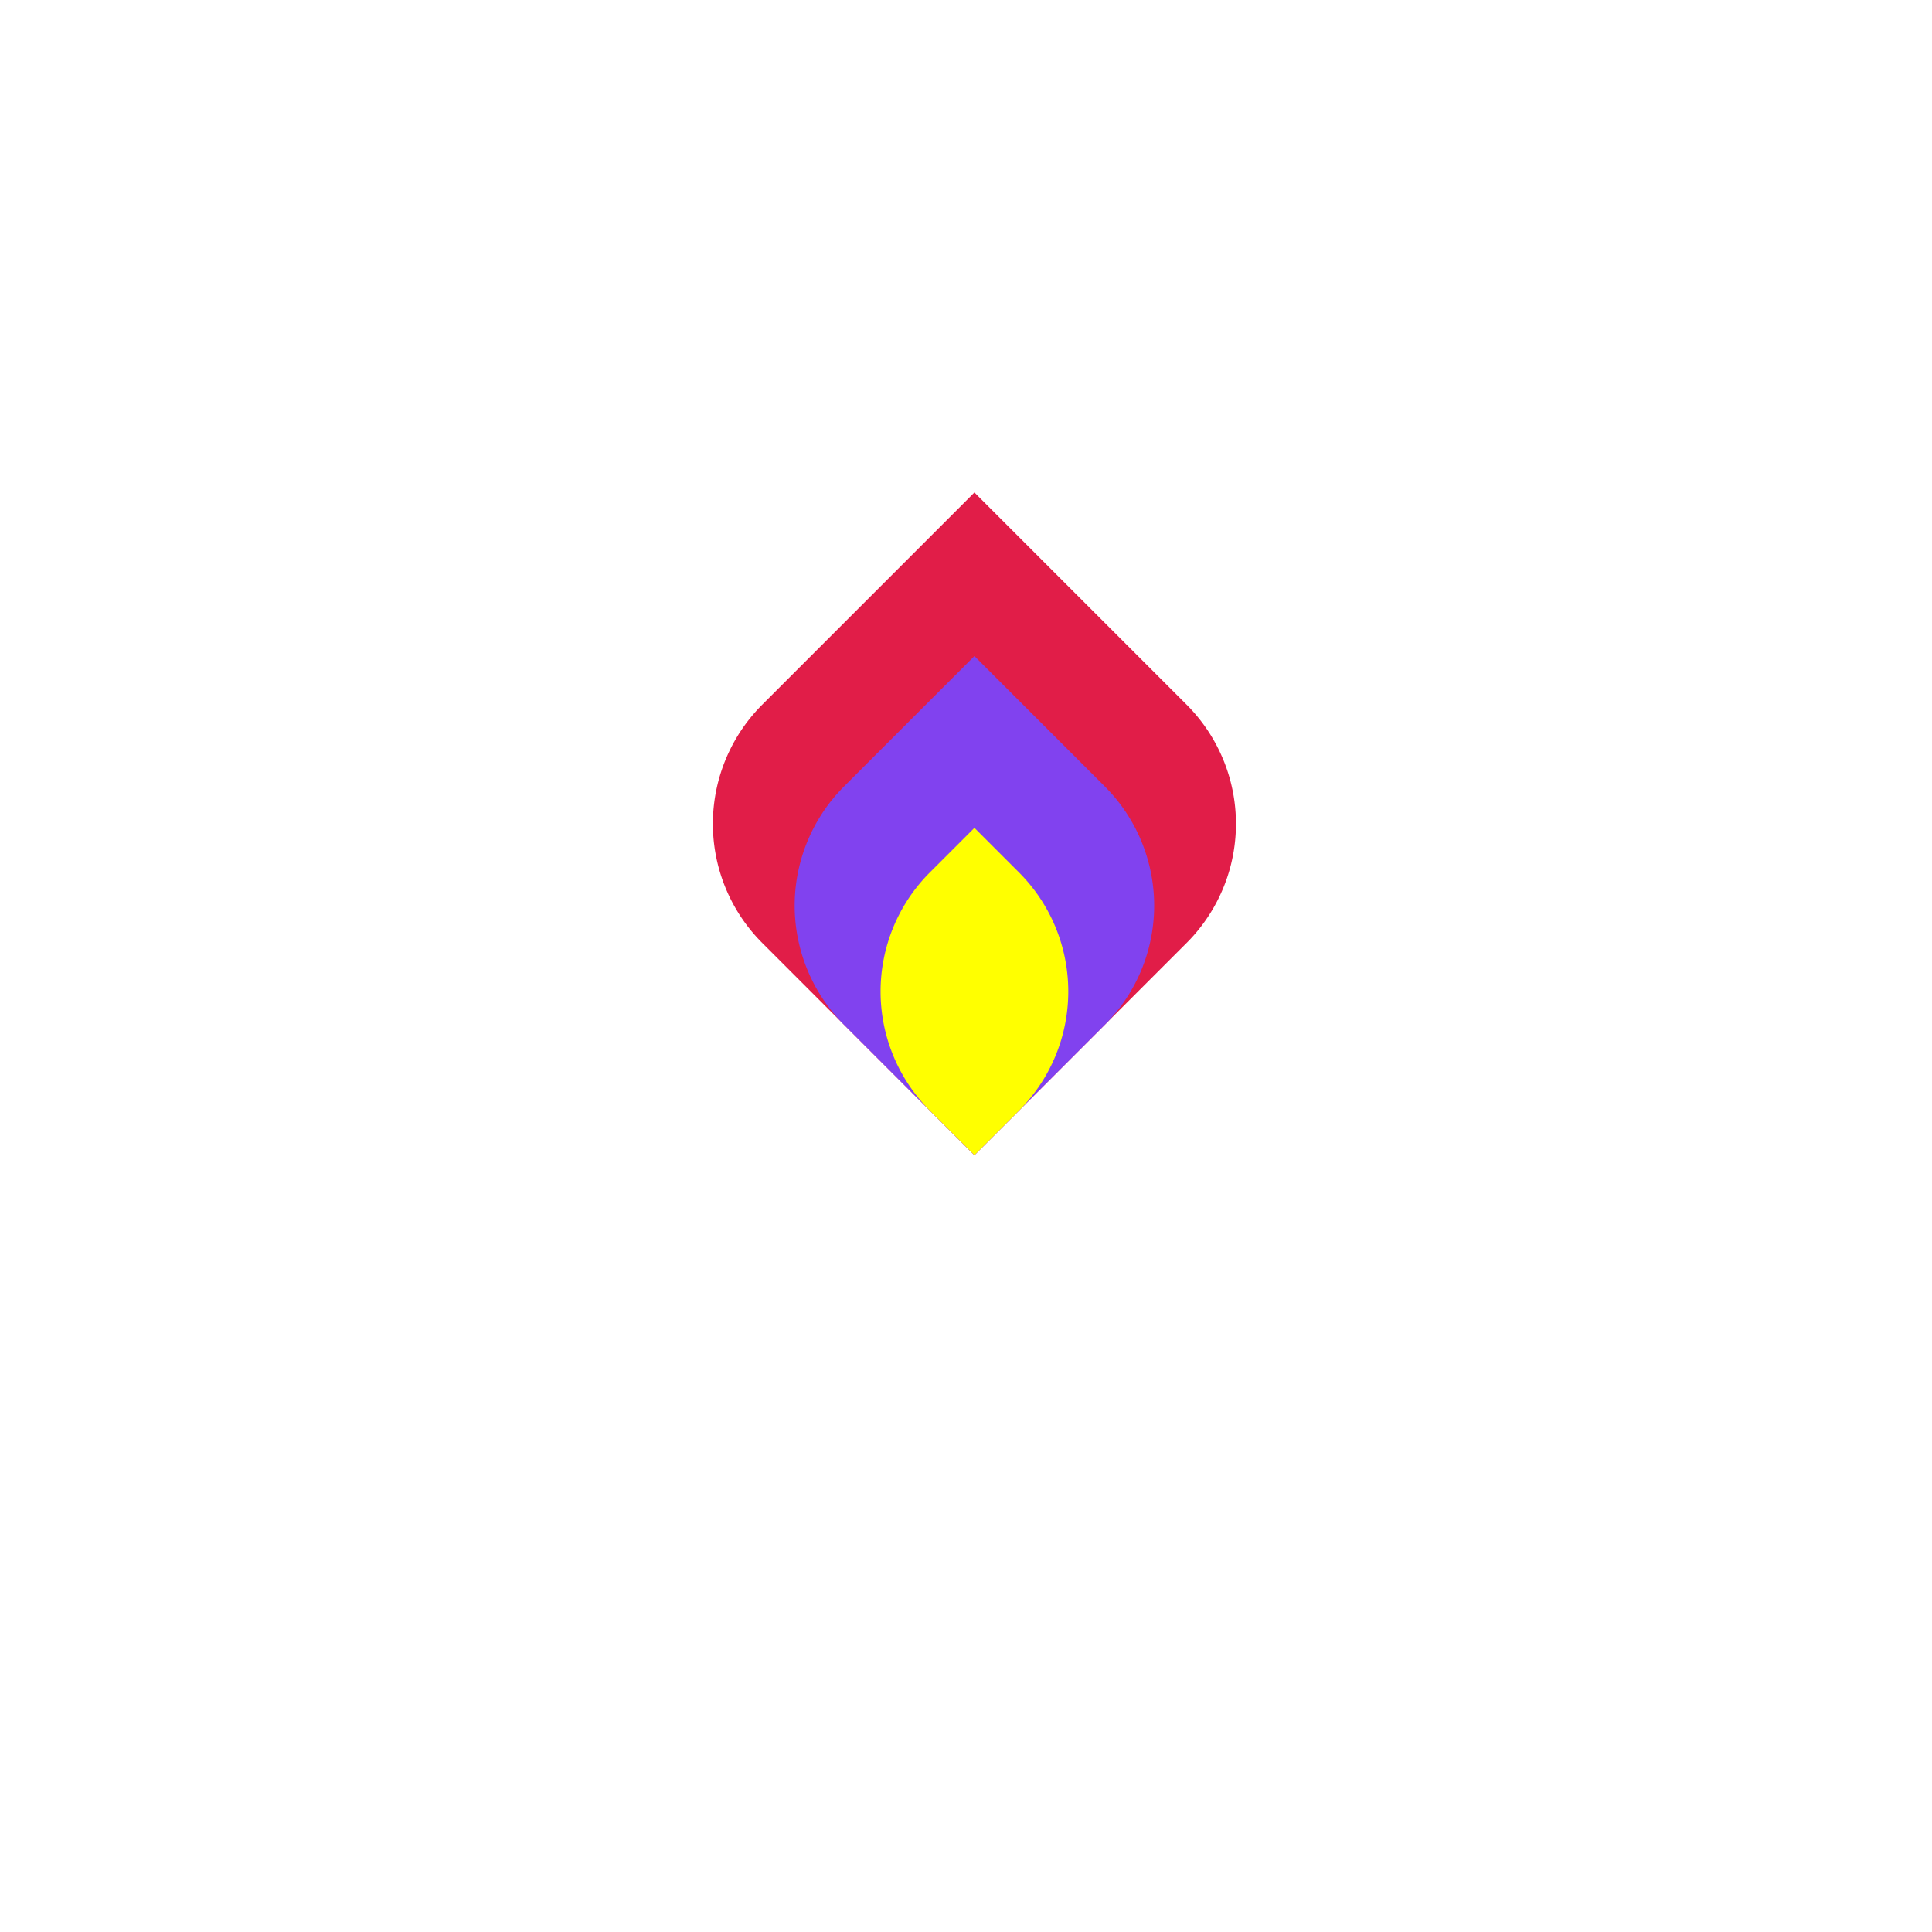 <svg xmlns="http://www.w3.org/2000/svg"
    xmlns:xlink="http://www.w3.org/1999/xlink" xml:space="preserve" width="512" height="512">
    <defs>
        <path id="c" d="M14.102 296.678H416v118.78H14.102z"/>
    </defs>
    <path d="M0 0h512v512H0z" style="opacity:.6;fill:url(#b);fill-opacity:1;stroke:red;stroke-width:0;stroke-linecap:round;stroke-linejoin:round"/>
    <g aria-label="total app" style="font-size:25.909px;line-height:1.25;font-family:Arial;-inkscape-font-specification:&quot;Arial, Normal&quot;;letter-spacing:0;word-spacing:0;white-space:pre;shape-inside:url(#c);display:inline;fill:#fff" transform="matrix(1.25 0 0 1.25 26.779 -69.108)">
        <path d="M44.232 351.705c-1.61.92-3.91 1.533-5.597 1.533-3.22 0-5.137-1.61-5.137-5.597v-13.34h11.347v-9.736H33.498v-11.347H21.232v11.347h-6.977v9.736h6.977v14.567c0 10.12 5.75 15.333 15.333 15.333 4.37 0 7.513-1.226 10.503-2.836zM69.762 323.568c-11.654 0-21.314 8.127-21.314 20.24 0 12.19 9.66 20.317 21.314 20.317 11.423 0 21.083-8.127 21.083-20.317 0-12.113-9.66-20.24-21.083-20.24zm0 30.207c-4.984 0-9.507-3.91-9.507-9.967 0-5.98 4.523-9.967 9.507-9.967 4.753 0 9.276 3.987 9.276 9.967 0 6.057-4.523 9.967-9.276 9.967zM122.892 351.705c-1.61.92-3.91 1.533-5.597 1.533-3.22 0-5.137-1.61-5.137-5.597v-13.34h11.347v-9.736h-11.347v-11.347H99.892v11.347h-6.977v9.736h6.977v14.567c0 10.12 5.75 15.333 15.333 15.333 4.37 0 7.513-1.226 10.503-2.836zM170.118 324.565h-12.266v3.066c-2.99-2.683-6.977-4.216-11.96-4.216-10.197 0-18.784 8.28-18.784 20.393 0 12.19 8.587 20.393 18.784 20.393 4.983 0 8.97-1.533 11.96-4.216v3.066h12.266zm-21.696 29.21c-5.367 0-9.277-3.987-9.277-9.967 0-5.903 3.91-9.967 9.277-9.967 4.983 0 9.43 4.064 9.43 9.967 0 5.98-4.447 9.967-9.43 9.967zM191.278 363.051v-55.2h-12.266v55.2zM258.438 324.565h-12.266v3.066c-2.99-2.683-6.977-4.216-11.96-4.216-10.197 0-18.784 8.28-18.784 20.393 0 12.19 8.587 20.393 18.784 20.393 4.983 0 8.97-1.533 11.96-4.216v3.066h12.266zm-21.696 29.21c-5.367 0-9.277-3.987-9.277-9.967 0-5.903 3.91-9.967 9.277-9.967 4.983 0 9.43 4.064 9.43 9.967 0 5.98-4.447 9.967-9.43 9.967zM291.558 323.415c-4.983 0-8.97 1.533-11.96 4.216v-3.066h-12.266v51.52h12.266v-16.1c2.99 2.683 6.977 4.216 11.96 4.216 10.197 0 18.784-8.203 18.784-20.393 0-12.113-8.587-20.393-18.784-20.393zm-2.53 30.36c-4.983 0-9.43-3.987-9.43-9.967 0-5.903 4.447-9.967 9.43-9.967 5.367 0 9.277 4.064 9.277 9.967 0 5.98-3.91 9.967-9.277 9.967zM340.932 323.415c-4.984 0-8.97 1.533-11.96 4.216v-3.066h-12.267v51.52h12.267v-16.1c2.99 2.683 6.976 4.216 11.96 4.216 10.196 0 18.783-8.203 18.783-20.393 0-12.113-8.587-20.393-18.783-20.393zm-2.53 30.36c-4.984 0-9.43-3.987-9.43-9.967 0-5.903 4.446-9.967 9.43-9.967 5.366 0 9.276 4.064 9.276 9.967 0 5.98-3.91 9.967-9.276 9.967z" style="font-weight:700;font-size:76.667px;font-family:&quot;Galano Grotesque DEMO&quot;;-inkscape-font-specification:&quot;Galano Grotesque DEMO, Bold&quot;"/>
    </g>
    <path d="M195.54 545.991h63.621v63.62a35.719 35.719 135 0 1-35.719 35.72h-63.62v-63.62a35.719 35.719 135 0 1 35.719-35.72z" style="opacity:1;fill:#e11d48;fill-opacity:1;stroke:red;stroke-width:0;stroke-linecap:round;stroke-linejoin:round" transform="rotate(-45 -375.198 485.833) scale(1.25)"/>
    <path d="M195.54 570.515h39.098v39.097a35.719 35.719 135 0 1-35.719 35.719h-39.097v-39.097a35.719 35.719 135 0 1 35.719-35.72z" style="opacity:1;fill:#8142ef;fill-opacity:1;stroke:red;stroke-width:0;stroke-linecap:round;stroke-linejoin:round" transform="rotate(-45 -375.198 485.833) scale(1.25)"/>
    <path d="M195.54 596.268h13.345v13.344a35.719 35.719 135 0 1-35.719 35.719h-13.344v-13.345a35.719 35.719 135 0 1 35.719-35.718z" style="opacity:1;fill:#ff0;fill-opacity:1;stroke:red;stroke-width:0;stroke-linecap:round;stroke-linejoin:round" transform="rotate(-45 -375.198 485.833) scale(1.25)"/>
</svg>
